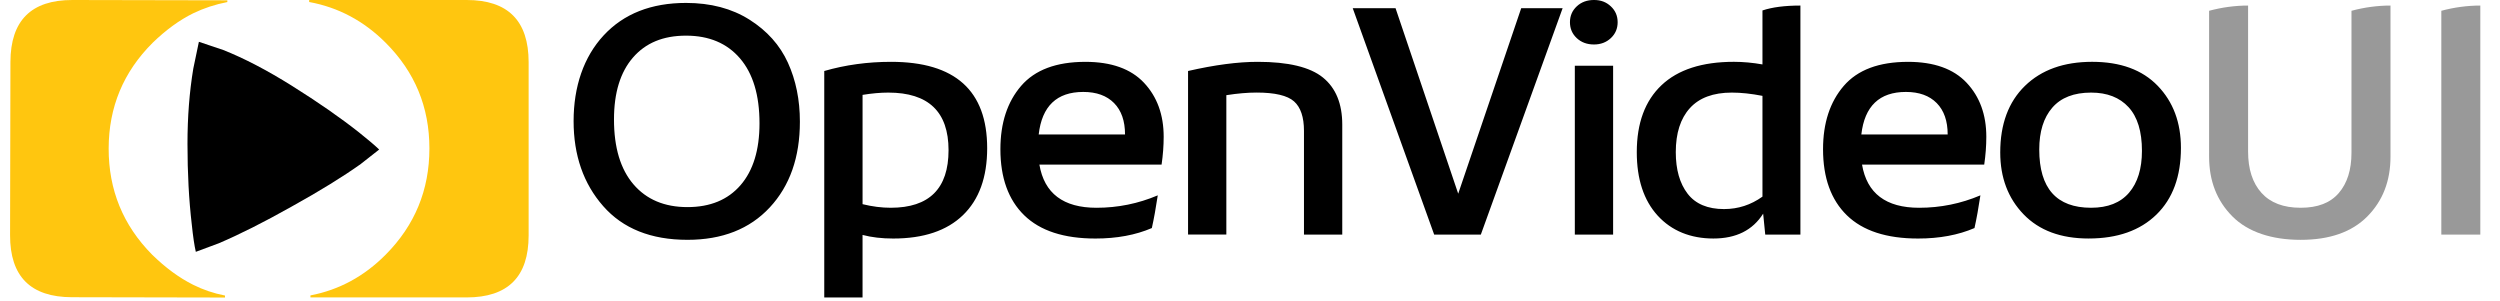<svg xmlns="http://www.w3.org/2000/svg" viewBox="0 0 1759.64 211.72"><path fill="#ffc60f" d="M107.39 30.18c-20.55 20.47-30.86 45.23-30.91 74.3-.06 29.18 10.14 54.11 30.61 74.78 9.36 9.16 18.95 16.21 28.79 21.15 7.03 3.53 14.52 6.07 22.49 7.61v1.4L50.6 209.2c-29.07-.06-43.57-14.62-43.51-43.68l.25-121.83C7.39 14.5 21.95-.06 51.02 0l108.99.22v1.23c-8.44 1.63-16.42 4.25-23.93 7.86-9.74 4.79-19.3 11.74-28.7 20.86"/><path d="M254.02 115.37c-12.68 9.03-29.05 19.12-49.13 30.25-19.35 10.88-36.32 19.41-50.9 25.62l-16.16 6.01c-1.02-4.37-1.97-10.84-2.86-19.41-2-17.08-3.01-35.94-3.01-56.57 0-18.89 1.36-36.54 4.09-52.97l3.94-18.87 17.15 5.76c14.85 5.91 30.95 14.31 48.29 25.18 18.36 11.5 34.11 22.44 47.25 32.82 6.56 5.22 11.3 9.25 14.19 12.07l-12.86 10.1" class="cls-1"/><path fill="#ffc60f" d="M372.08 43.8v121.91c0 29.09-14.54 43.63-43.63 43.63H218.5v-1.41c20.18-3.87 37.82-13.42 52.95-28.67 20.52-20.64 30.79-45.56 30.79-74.76s-10.26-53.89-30.79-74.41c-15.36-15.36-33.31-24.92-53.83-28.67V0h110.83c29.09 0 43.63 14.6 43.63 43.8"/><path d="M483.86 168.8c-25.65 0-45.42-7.91-59.3-23.72-13.89-15.81-20.83-35.77-20.83-59.88s7.06-45.14 21.2-60.34c14.13-15.2 33.45-22.8 57.95-22.8 17.31 0 32.18 3.92 44.6 11.75 12.41 7.83 21.44 17.93 27.08 30.28 5.64 12.36 8.45 26.22 8.45 41.57 0 25.03-7.07 45.14-21.2 60.34-14.13 15.2-33.45 22.8-57.95 22.8Zm0-23.03c16.01 0 28.46-5.14 37.37-15.43 8.9-10.28 13.35-24.79 13.35-43.53 0-19.81-4.58-35.04-13.72-45.71-9.15-10.67-21.81-16.01-37.98-16.01s-28.47 5.15-37.37 15.43c-8.91 10.29-13.35 24.8-13.35 43.53 0 19.81 4.57 35.05 13.72 45.71 9.15 10.67 21.81 16.01 37.98 16.01ZM627.2 43.52c45.09 0 67.63 20.27 67.63 60.8 0 20.42-5.68 36.12-17.03 47.1-11.36 10.98-27.73 16.47-49.13 16.47-8.01 0-15.19-.85-21.56-2.53v43.99h-26.95V49.97c14.86-4.3 30.55-6.45 47.05-6.45Zm-.24 102.71c27.11 0 40.68-13.51 40.68-40.53s-14.13-40.53-42.39-40.53c-5.56 0-11.6.54-18.13 1.61v76.92c6.86 1.69 13.48 2.53 19.85 2.53ZM819.06 96.26c0 6.3-.49 12.82-1.47 19.58h-86.01c3.43 20.27 16.82 30.4 40.19 30.4 15.03 0 29.4-2.92 43.13-8.75-1.31 8.75-2.7 16.43-4.17 23.03-11.44 4.91-24.67 7.37-39.7 7.37-22.22 0-38.92-5.45-50.11-16.35-11.19-10.9-16.78-26.41-16.78-46.52 0-18.42 4.86-33.28 14.58-44.56 9.72-11.28 24.79-16.93 45.21-16.93 18.29 0 32.06 4.92 41.29 14.74 9.23 9.83 13.84 22.49 13.84 38Zm-56.6-31.55c-18.62 0-29.08 9.98-31.37 29.94h60.77c0-9.52-2.57-16.89-7.72-22.11-5.15-5.22-12.37-7.83-21.69-7.83ZM885.22 43.52c21.56 0 36.88 3.69 45.94 11.05 9.07 7.37 13.6 18.42 13.6 33.16v77.38h-26.95V92.1c0-9.67-2.33-16.58-6.98-20.73-4.66-4.14-13.44-6.22-26.34-6.22-6.37 0-13.48.61-21.32 1.84v98.11h-26.95V49.97c18.78-4.3 35.12-6.45 49.01-6.45ZM1070.71 5.75h29.16l-57.58 159.37h-32.84L952.12 5.75h30.14l44.11 130.58 44.35-130.58ZM1121.93 31.31c-4.9 0-8.94-1.5-12.13-4.49-3.19-2.99-4.78-6.71-4.78-11.17s1.59-8.18 4.78-11.17c3.19-2.99 7.23-4.49 12.13-4.49s8.7 1.5 11.88 4.49c3.19 2.99 4.78 6.72 4.78 11.17s-1.59 8.18-4.78 11.17c-3.19 2.99-7.15 4.49-11.88 4.49Zm-13.48 133.8V46.28h26.95v118.84h-26.95ZM1240.52 7.36c6.86-2.3 15.76-3.45 26.71-3.45v161.21h-24.75l-1.47-14.74c-7.35 11.67-19.03 17.5-35.04 17.5s-29.4-5.37-39.21-16.12c-9.8-10.75-14.7-25.64-14.7-44.68 0-20.42 5.8-36.12 17.4-47.1 11.6-10.98 28.58-16.47 50.97-16.47 6.53 0 13.23.62 20.09 1.84V7.36Zm-26.95 139.79c9.8 0 18.78-2.91 26.95-8.75V67.47c-7.84-1.53-15.03-2.3-21.56-2.3-13.07 0-22.91 3.65-29.53 10.94-6.62 7.29-9.92 17.62-9.92 30.98 0 12.28 2.78 22.03 8.33 29.25 5.55 7.22 14.13 10.82 25.73 10.82ZM1398.08 96.26c0 6.3-.49 12.82-1.47 19.58h-86.01c3.43 20.27 16.82 30.4 40.19 30.4 15.03 0 29.4-2.92 43.13-8.75-1.31 8.75-2.7 16.43-4.17 23.03-11.44 4.91-24.67 7.37-39.7 7.37-22.22 0-38.92-5.45-50.11-16.35-11.19-10.9-16.78-26.41-16.78-46.52 0-18.42 4.86-33.28 14.58-44.56 9.72-11.28 24.79-16.93 45.21-16.93 18.29 0 32.06 4.92 41.29 14.74 9.23 9.83 13.84 22.49 13.84 38Zm-56.6-31.55c-18.62 0-29.08 9.98-31.37 29.94h60.77c0-9.52-2.57-16.89-7.72-22.11-5.15-5.22-12.37-7.83-21.69-7.83ZM1470.12 167.88c-19.6 0-34.88-5.68-45.82-17.04-10.95-11.36-16.42-25.87-16.42-43.53 0-19.96 5.8-35.58 17.4-46.87 11.6-11.28 27.36-16.93 47.29-16.93s35.32 5.64 46.19 16.93c10.86 11.28 16.3 25.83 16.3 43.64 0 20.12-5.76 35.78-17.27 46.98-11.52 11.21-27.41 16.81-47.66 16.81Zm1.72-21.65c11.76 0 20.66-3.53 26.71-10.59 6.04-7.06 9.07-16.89 9.07-29.48 0-13.66-3.15-23.91-9.43-30.74-6.29-6.83-15.07-10.25-26.34-10.25-12.09 0-21.2 3.53-27.32 10.59-6.13 7.06-9.19 16.89-9.19 29.48 0 27.33 12.17 40.99 36.51 40.99Z" class="cls-1"/><path fill="#999" d="M1655.12 7.59c9.15-2.45 18.29-3.68 27.44-3.68v106.4c0 17.04-5.43 31.05-16.3 42.03-10.87 10.98-26.51 16.47-46.92 16.47s-37.08-5.49-48.03-16.47c-10.95-10.98-16.42-24.99-16.42-42.03V7.59c9.15-2.45 18.29-3.68 27.44-3.68v102.71c0 12.44 3.14 22.15 9.43 29.13 6.29 6.99 15.48 10.48 27.57 10.48s20.87-3.45 26.83-10.36c5.96-6.91 8.94-16.35 8.94-28.33V7.59ZM1718.34 7.59c9.15-2.45 18.29-3.68 27.44-3.68v161.21h-27.44V7.59Z"/></svg>
